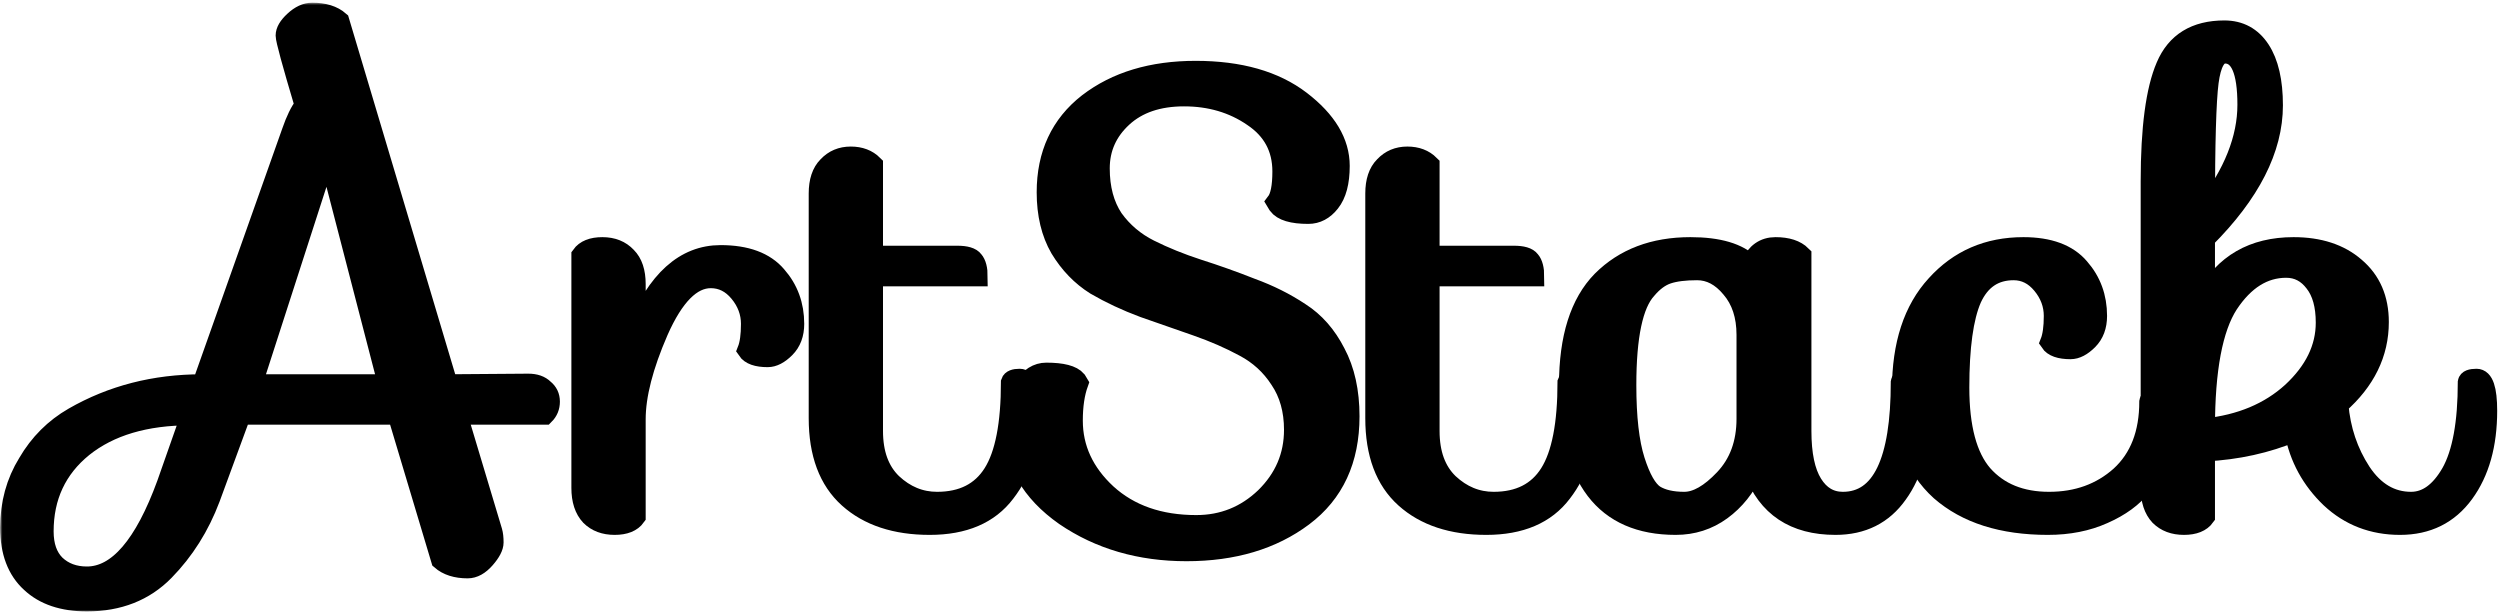 <svg width="521" height="128" viewBox="0 0 521 128" fill="none" xmlns="http://www.w3.org/2000/svg">
<mask id="path-1-outside-1" maskUnits="userSpaceOnUse" x="0.032" y="0.56" width="521" height="127" fill="black">
<rect fill="white" x="0.032" y="0.56" width="521" height="127"/>
<path d="M113.407 81.02C114.258 81.701 114.683 82.594 114.683 83.699C114.683 84.805 114.3 85.74 113.535 86.506H95.419L102.691 110.746C102.861 111.341 102.946 112.106 102.946 113.042C102.946 113.978 102.35 115.126 101.16 116.487C99.969 117.847 98.736 118.528 97.46 118.528C95.078 118.528 93.207 117.932 91.847 116.742L82.788 86.506H50.256L43.877 103.856C41.666 109.725 38.477 114.786 34.309 119.038C30.142 123.291 24.741 125.417 18.107 125.417C13.089 125.417 9.176 124.099 6.37 121.462C3.478 118.826 2.032 114.998 2.032 109.98C2.032 104.962 3.265 100.454 5.732 96.457C8.113 92.374 11.303 89.185 15.3 86.889C23.295 82.296 32.225 79.999 42.091 79.999L60.718 27.438C61.568 24.971 62.461 23.142 63.397 21.952C60.76 13.106 59.442 8.258 59.442 7.408C59.442 6.472 60.037 5.452 61.228 4.346C62.504 3.155 63.779 2.56 65.055 2.56C67.522 2.56 69.435 3.155 70.796 4.346L93.377 79.999L110.09 79.872C111.536 79.872 112.642 80.255 113.407 81.02ZM18.107 120.059C24.486 120.059 30.014 113.637 34.692 100.795L39.667 86.633C30.312 86.633 22.87 88.845 17.341 93.267C11.898 97.69 9.176 103.516 9.176 110.746C9.176 113.722 9.984 116.019 11.6 117.635C13.301 119.251 15.47 120.059 18.107 120.059ZM68.245 31.775L52.68 79.999H80.747L68.245 31.775Z"/>
<path d="M132.559 87.399V107.684C131.708 108.874 130.22 109.47 128.093 109.47C125.967 109.47 124.266 108.832 122.99 107.556C121.715 106.195 121.077 104.239 121.077 101.688V53.208C121.927 52.017 123.416 51.422 125.542 51.422C127.668 51.422 129.369 52.103 130.645 53.463C131.921 54.739 132.559 56.653 132.559 59.204V68.9C136.811 58.354 142.68 53.081 150.164 53.081C155.523 53.081 159.435 54.526 161.901 57.418C164.368 60.225 165.601 63.584 165.601 67.497C165.601 69.623 164.963 71.324 163.688 72.6C162.412 73.876 161.178 74.514 159.988 74.514C157.776 74.514 156.331 74.003 155.65 72.983C156.16 71.707 156.416 69.878 156.416 67.497C156.416 65.115 155.608 62.947 153.992 60.99C152.376 59.034 150.419 58.056 148.123 58.056C144.126 58.056 140.511 61.713 137.279 69.028C134.132 76.257 132.559 82.381 132.559 87.399Z"/>
<path d="M170.535 40.323C170.535 37.771 171.173 35.858 172.448 34.582C173.724 33.221 175.34 32.541 177.296 32.541C179.253 32.541 180.826 33.136 182.017 34.327V53.208H199.495C201.281 53.208 202.429 53.548 202.939 54.229C203.535 54.909 203.833 56.057 203.833 57.673H182.017V89.823C182.017 94.501 183.335 98.115 185.972 100.667C188.693 103.219 191.798 104.494 195.285 104.494C200.558 104.494 204.428 102.538 206.894 98.626C209.361 94.713 210.594 88.377 210.594 79.617C210.764 79.106 211.402 78.851 212.508 78.851C214.039 78.851 214.804 81.105 214.804 85.613C214.804 92.502 213.061 98.201 209.573 102.708C206.171 107.216 200.898 109.47 193.754 109.47C186.61 109.47 180.954 107.599 176.786 103.856C172.619 100.114 170.535 94.543 170.535 87.144V40.323Z"/>
<path d="M269.587 89.568C269.587 85.485 268.609 81.998 266.652 79.106C264.781 76.215 262.315 73.961 259.253 72.345C256.276 70.729 252.959 69.283 249.302 68.007C245.645 66.731 241.987 65.456 238.33 64.18C234.673 62.819 231.313 61.246 228.252 59.459C225.275 57.588 222.808 55.037 220.852 51.805C218.981 48.573 218.045 44.66 218.045 40.068C218.045 32.158 220.937 25.949 226.721 21.441C232.589 16.934 240.074 14.68 249.174 14.68C258.36 14.68 265.674 16.764 271.118 20.931C276.561 25.099 279.283 29.649 279.283 34.582C279.283 37.984 278.602 40.535 277.241 42.237C275.966 43.852 274.435 44.66 272.649 44.66C269.332 44.66 267.205 44.023 266.27 42.747L265.887 42.109C266.737 41.003 267.163 38.877 267.163 35.73C267.163 30.882 265.121 27.097 261.039 24.376C256.957 21.569 252.194 20.166 246.75 20.166C241.392 20.166 237.14 21.612 233.993 24.503C230.846 27.395 229.272 30.925 229.272 35.092C229.272 39.26 230.208 42.747 232.079 45.554C234.035 48.275 236.544 50.401 239.606 51.932C242.668 53.463 246.027 54.824 249.685 56.015C253.427 57.206 257.127 58.524 260.784 59.97C264.526 61.331 267.928 63.032 270.99 65.073C274.052 67.029 276.518 69.836 278.39 73.493C280.346 77.15 281.324 81.573 281.324 86.761C281.324 95.862 278.092 102.836 271.628 107.684C265.164 112.532 257.042 114.956 247.261 114.956C237.565 114.956 229.102 112.489 221.873 107.556C214.728 102.538 211.156 96.287 211.156 88.802C211.156 85.315 211.837 82.594 213.197 80.637C214.558 78.596 216.174 77.576 218.045 77.576C221.362 77.576 223.489 78.128 224.424 79.234L224.807 79.872C224.042 81.998 223.659 84.592 223.659 87.654C223.659 93.438 225.998 98.498 230.676 102.836C235.438 107.173 241.647 109.342 249.302 109.342C254.83 109.342 259.593 107.429 263.591 103.601C267.588 99.689 269.587 95.011 269.587 89.568Z"/>
<path d="M286.526 40.323C286.526 37.771 287.163 35.858 288.439 34.582C289.715 33.221 291.331 32.541 293.287 32.541C295.243 32.541 296.817 33.136 298.008 34.327V53.208H315.486C317.272 53.208 318.42 53.548 318.93 54.229C319.526 54.909 319.823 56.057 319.823 57.673H298.008V89.823C298.008 94.501 299.326 98.115 301.962 100.667C304.684 103.219 307.788 104.494 311.276 104.494C316.549 104.494 320.419 102.538 322.885 98.626C325.352 94.713 326.585 88.377 326.585 79.617C326.755 79.106 327.393 78.851 328.499 78.851C330.029 78.851 330.795 81.105 330.795 85.613C330.795 92.502 329.051 98.201 325.564 102.708C322.162 107.216 316.889 109.47 309.745 109.47C302.6 109.47 296.944 107.599 292.777 103.856C288.609 100.114 286.526 94.543 286.526 87.144V40.323Z"/>
<path d="M364.782 55.122C365.888 52.655 367.632 51.422 370.013 51.422C372.48 51.422 374.308 52.017 375.499 53.208V89.823C375.499 94.671 376.264 98.328 377.795 100.795C379.326 103.261 381.41 104.494 384.047 104.494C392.041 104.494 396.039 96.202 396.039 79.617C396.124 79.106 396.762 78.851 397.952 78.851C399.483 78.851 400.249 81.105 400.249 85.613C400.249 92.842 398.675 98.626 395.529 102.963C392.467 107.301 388.129 109.47 382.516 109.47C373.925 109.47 368.227 105.685 365.42 98.115C363.804 101.603 361.593 104.367 358.786 106.408C355.98 108.449 352.79 109.47 349.218 109.47C334.334 109.47 326.892 99.731 326.892 80.255C326.892 70.389 329.188 63.117 333.781 58.439C338.459 53.761 344.625 51.422 352.28 51.422C358.148 51.422 362.316 52.655 364.782 55.122ZM340.798 95.947C341.989 99.689 343.349 102.07 344.88 103.091C346.411 104.027 348.452 104.494 351.004 104.494C353.556 104.494 356.32 102.921 359.297 99.774C362.358 96.542 363.889 92.374 363.889 87.271V69.793C363.889 65.796 362.826 62.564 360.7 60.097C358.659 57.631 356.32 56.398 353.683 56.398C351.132 56.398 349.09 56.653 347.559 57.163C346.028 57.673 344.583 58.737 343.222 60.353C340.415 63.414 339.012 70.048 339.012 80.255C339.012 86.974 339.607 92.204 340.798 95.947Z"/>
<path d="M449.742 82.934C451.528 82.934 452.421 84.167 452.421 86.633C452.421 89.1 451.911 91.567 450.89 94.033C449.869 96.499 448.381 98.923 446.425 101.305C444.554 103.686 441.875 105.643 438.388 107.173C434.985 108.704 431.116 109.47 426.778 109.47C417.252 109.47 409.768 107.088 404.324 102.326C398.966 97.478 396.287 90.418 396.287 81.148C396.287 71.792 398.668 64.52 403.431 59.332C408.194 54.059 414.275 51.422 421.675 51.422C427.033 51.422 430.945 52.868 433.412 55.76C435.878 58.566 437.112 61.926 437.112 65.838C437.112 67.965 436.474 69.666 435.198 70.942C433.922 72.217 432.689 72.855 431.498 72.855C429.287 72.855 427.841 72.345 427.161 71.324C427.671 70.048 427.926 68.22 427.926 65.838C427.926 63.457 427.118 61.288 425.502 59.332C423.886 57.376 421.93 56.398 419.634 56.398C415.636 56.398 412.744 58.354 410.958 62.266C409.257 66.179 408.407 72.345 408.407 80.765C408.407 89.1 410.023 95.139 413.255 98.881C416.572 102.623 421.165 104.494 427.033 104.494C432.902 104.494 437.835 102.708 441.832 99.136C445.83 95.479 447.828 90.333 447.828 83.699C447.913 83.189 448.551 82.934 449.742 82.934Z"/>
<path d="M516.117 78.851C517.648 78.851 518.413 81.105 518.413 85.613C518.413 92.672 516.797 98.413 513.565 102.836C510.333 107.259 505.868 109.47 500.17 109.47C494.471 109.47 489.623 107.599 485.626 103.856C481.629 100.029 479.12 95.436 478.099 90.078C472.401 92.46 466.234 93.82 459.6 94.161V107.684C458.75 108.874 457.261 109.47 455.135 109.47C453.009 109.47 451.308 108.832 450.032 107.556C448.756 106.195 448.118 104.239 448.118 101.688V37.771C448.118 26.715 449.181 18.72 451.308 13.787C453.434 8.769 457.516 6.26 463.555 6.26C466.787 6.26 469.296 7.621 471.082 10.342C472.868 13.064 473.761 16.934 473.761 21.952C473.761 31.052 469.041 40.323 459.6 49.764V62.011C463.428 54.952 469.551 51.422 477.971 51.422C483.33 51.422 487.625 52.825 490.857 55.632C494.174 58.439 495.832 62.266 495.832 67.114C495.832 73.663 493.026 79.404 487.412 84.337C487.837 89.525 489.411 94.203 492.132 98.371C494.854 102.453 498.299 104.494 502.466 104.494C505.698 104.494 508.462 102.496 510.759 98.498C513.055 94.416 514.203 88.122 514.203 79.617C514.288 79.106 514.926 78.851 516.117 78.851ZM484.605 67.242C484.605 63.67 483.84 60.905 482.309 58.949C480.778 56.908 478.822 55.887 476.44 55.887C471.763 55.887 467.765 58.396 464.448 63.414C461.216 68.432 459.6 77.023 459.6 89.185C466.915 88.42 472.911 85.911 477.589 81.658C482.267 77.32 484.605 72.515 484.605 67.242ZM459.6 43.64C465.384 36.155 468.276 28.884 468.276 21.824C468.276 14.765 466.745 11.235 463.683 11.235C461.982 11.235 460.876 13.191 460.366 17.104C459.855 21.016 459.6 29.862 459.6 43.64Z"/>
</mask>
<path d="M113.407 81.02C114.258 81.701 114.683 82.594 114.683 83.699C114.683 84.805 114.3 85.74 113.535 86.506H95.419L102.691 110.746C102.861 111.341 102.946 112.106 102.946 113.042C102.946 113.978 102.35 115.126 101.16 116.487C99.969 117.847 98.736 118.528 97.46 118.528C95.078 118.528 93.207 117.932 91.847 116.742L82.788 86.506H50.256L43.877 103.856C41.666 109.725 38.477 114.786 34.309 119.038C30.142 123.291 24.741 125.417 18.107 125.417C13.089 125.417 9.176 124.099 6.37 121.462C3.478 118.826 2.032 114.998 2.032 109.98C2.032 104.962 3.265 100.454 5.732 96.457C8.113 92.374 11.303 89.185 15.3 86.889C23.295 82.296 32.225 79.999 42.091 79.999L60.718 27.438C61.568 24.971 62.461 23.142 63.397 21.952C60.76 13.106 59.442 8.258 59.442 7.408C59.442 6.472 60.037 5.452 61.228 4.346C62.504 3.155 63.779 2.56 65.055 2.56C67.522 2.56 69.435 3.155 70.796 4.346L93.377 79.999L110.09 79.872C111.536 79.872 112.642 80.255 113.407 81.02ZM18.107 120.059C24.486 120.059 30.014 113.637 34.692 100.795L39.667 86.633C30.312 86.633 22.87 88.845 17.341 93.267C11.898 97.69 9.176 103.516 9.176 110.746C9.176 113.722 9.984 116.019 11.6 117.635C13.301 119.251 15.47 120.059 18.107 120.059ZM68.245 31.775L52.68 79.999H80.747L68.245 31.775Z" fill="black"/>
<path d="M132.559 87.399V107.684C131.708 108.874 130.22 109.47 128.093 109.47C125.967 109.47 124.266 108.832 122.99 107.556C121.715 106.195 121.077 104.239 121.077 101.688V53.208C121.927 52.017 123.416 51.422 125.542 51.422C127.668 51.422 129.369 52.103 130.645 53.463C131.921 54.739 132.559 56.653 132.559 59.204V68.9C136.811 58.354 142.68 53.081 150.164 53.081C155.523 53.081 159.435 54.526 161.901 57.418C164.368 60.225 165.601 63.584 165.601 67.497C165.601 69.623 164.963 71.324 163.688 72.6C162.412 73.876 161.178 74.514 159.988 74.514C157.776 74.514 156.331 74.003 155.65 72.983C156.16 71.707 156.416 69.878 156.416 67.497C156.416 65.115 155.608 62.947 153.992 60.99C152.376 59.034 150.419 58.056 148.123 58.056C144.126 58.056 140.511 61.713 137.279 69.028C134.132 76.257 132.559 82.381 132.559 87.399Z" fill="black"/>
<path d="M170.535 40.323C170.535 37.771 171.173 35.858 172.448 34.582C173.724 33.221 175.34 32.541 177.296 32.541C179.253 32.541 180.826 33.136 182.017 34.327V53.208H199.495C201.281 53.208 202.429 53.548 202.939 54.229C203.535 54.909 203.833 56.057 203.833 57.673H182.017V89.823C182.017 94.501 183.335 98.115 185.972 100.667C188.693 103.219 191.798 104.494 195.285 104.494C200.558 104.494 204.428 102.538 206.894 98.626C209.361 94.713 210.594 88.377 210.594 79.617C210.764 79.106 211.402 78.851 212.508 78.851C214.039 78.851 214.804 81.105 214.804 85.613C214.804 92.502 213.061 98.201 209.573 102.708C206.171 107.216 200.898 109.47 193.754 109.47C186.61 109.47 180.954 107.599 176.786 103.856C172.619 100.114 170.535 94.543 170.535 87.144V40.323Z" fill="black"/>
<path d="M269.587 89.568C269.587 85.485 268.609 81.998 266.652 79.106C264.781 76.215 262.315 73.961 259.253 72.345C256.276 70.729 252.959 69.283 249.302 68.007C245.645 66.731 241.987 65.456 238.33 64.18C234.673 62.819 231.313 61.246 228.252 59.459C225.275 57.588 222.808 55.037 220.852 51.805C218.981 48.573 218.045 44.66 218.045 40.068C218.045 32.158 220.937 25.949 226.721 21.441C232.589 16.934 240.074 14.68 249.174 14.68C258.36 14.68 265.674 16.764 271.118 20.931C276.561 25.099 279.283 29.649 279.283 34.582C279.283 37.984 278.602 40.535 277.241 42.237C275.966 43.852 274.435 44.66 272.649 44.66C269.332 44.66 267.205 44.023 266.27 42.747L265.887 42.109C266.737 41.003 267.163 38.877 267.163 35.73C267.163 30.882 265.121 27.097 261.039 24.376C256.957 21.569 252.194 20.166 246.75 20.166C241.392 20.166 237.14 21.612 233.993 24.503C230.846 27.395 229.272 30.925 229.272 35.092C229.272 39.26 230.208 42.747 232.079 45.554C234.035 48.275 236.544 50.401 239.606 51.932C242.668 53.463 246.027 54.824 249.685 56.015C253.427 57.206 257.127 58.524 260.784 59.97C264.526 61.331 267.928 63.032 270.99 65.073C274.052 67.029 276.518 69.836 278.39 73.493C280.346 77.15 281.324 81.573 281.324 86.761C281.324 95.862 278.092 102.836 271.628 107.684C265.164 112.532 257.042 114.956 247.261 114.956C237.565 114.956 229.102 112.489 221.873 107.556C214.728 102.538 211.156 96.287 211.156 88.802C211.156 85.315 211.837 82.594 213.197 80.637C214.558 78.596 216.174 77.576 218.045 77.576C221.362 77.576 223.489 78.128 224.424 79.234L224.807 79.872C224.042 81.998 223.659 84.592 223.659 87.654C223.659 93.438 225.998 98.498 230.676 102.836C235.438 107.173 241.647 109.342 249.302 109.342C254.83 109.342 259.593 107.429 263.591 103.601C267.588 99.689 269.587 95.011 269.587 89.568Z" fill="black"/>
<path d="M286.526 40.323C286.526 37.771 287.163 35.858 288.439 34.582C289.715 33.221 291.331 32.541 293.287 32.541C295.243 32.541 296.817 33.136 298.008 34.327V53.208H315.486C317.272 53.208 318.42 53.548 318.93 54.229C319.526 54.909 319.823 56.057 319.823 57.673H298.008V89.823C298.008 94.501 299.326 98.115 301.962 100.667C304.684 103.219 307.788 104.494 311.276 104.494C316.549 104.494 320.419 102.538 322.885 98.626C325.352 94.713 326.585 88.377 326.585 79.617C326.755 79.106 327.393 78.851 328.499 78.851C330.029 78.851 330.795 81.105 330.795 85.613C330.795 92.502 329.051 98.201 325.564 102.708C322.162 107.216 316.889 109.47 309.745 109.47C302.6 109.47 296.944 107.599 292.777 103.856C288.609 100.114 286.526 94.543 286.526 87.144V40.323Z" fill="black"/>
<path d="M364.782 55.122C365.888 52.655 367.632 51.422 370.013 51.422C372.48 51.422 374.308 52.017 375.499 53.208V89.823C375.499 94.671 376.264 98.328 377.795 100.795C379.326 103.261 381.41 104.494 384.047 104.494C392.041 104.494 396.039 96.202 396.039 79.617C396.124 79.106 396.762 78.851 397.952 78.851C399.483 78.851 400.249 81.105 400.249 85.613C400.249 92.842 398.675 98.626 395.529 102.963C392.467 107.301 388.129 109.47 382.516 109.47C373.925 109.47 368.227 105.685 365.42 98.115C363.804 101.603 361.593 104.367 358.786 106.408C355.98 108.449 352.79 109.47 349.218 109.47C334.334 109.47 326.892 99.731 326.892 80.255C326.892 70.389 329.188 63.117 333.781 58.439C338.459 53.761 344.625 51.422 352.28 51.422C358.148 51.422 362.316 52.655 364.782 55.122ZM340.798 95.947C341.989 99.689 343.349 102.07 344.88 103.091C346.411 104.027 348.452 104.494 351.004 104.494C353.556 104.494 356.32 102.921 359.297 99.774C362.358 96.542 363.889 92.374 363.889 87.271V69.793C363.889 65.796 362.826 62.564 360.7 60.097C358.659 57.631 356.32 56.398 353.683 56.398C351.132 56.398 349.09 56.653 347.559 57.163C346.028 57.673 344.583 58.737 343.222 60.353C340.415 63.414 339.012 70.048 339.012 80.255C339.012 86.974 339.607 92.204 340.798 95.947Z" fill="black"/>
<path d="M449.742 82.934C451.528 82.934 452.421 84.167 452.421 86.633C452.421 89.1 451.911 91.567 450.89 94.033C449.869 96.499 448.381 98.923 446.425 101.305C444.554 103.686 441.875 105.643 438.388 107.173C434.985 108.704 431.116 109.47 426.778 109.47C417.252 109.47 409.768 107.088 404.324 102.326C398.966 97.478 396.287 90.418 396.287 81.148C396.287 71.792 398.668 64.52 403.431 59.332C408.194 54.059 414.275 51.422 421.675 51.422C427.033 51.422 430.945 52.868 433.412 55.76C435.878 58.566 437.112 61.926 437.112 65.838C437.112 67.965 436.474 69.666 435.198 70.942C433.922 72.217 432.689 72.855 431.498 72.855C429.287 72.855 427.841 72.345 427.161 71.324C427.671 70.048 427.926 68.22 427.926 65.838C427.926 63.457 427.118 61.288 425.502 59.332C423.886 57.376 421.93 56.398 419.634 56.398C415.636 56.398 412.744 58.354 410.958 62.266C409.257 66.179 408.407 72.345 408.407 80.765C408.407 89.1 410.023 95.139 413.255 98.881C416.572 102.623 421.165 104.494 427.033 104.494C432.902 104.494 437.835 102.708 441.832 99.136C445.83 95.479 447.828 90.333 447.828 83.699C447.913 83.189 448.551 82.934 449.742 82.934Z" fill="black"/>
<path d="M516.117 78.851C517.648 78.851 518.413 81.105 518.413 85.613C518.413 92.672 516.797 98.413 513.565 102.836C510.333 107.259 505.868 109.47 500.17 109.47C494.471 109.47 489.623 107.599 485.626 103.856C481.629 100.029 479.12 95.436 478.099 90.078C472.401 92.46 466.234 93.82 459.6 94.161V107.684C458.75 108.874 457.261 109.47 455.135 109.47C453.009 109.47 451.308 108.832 450.032 107.556C448.756 106.195 448.118 104.239 448.118 101.688V37.771C448.118 26.715 449.181 18.72 451.308 13.787C453.434 8.769 457.516 6.26 463.555 6.26C466.787 6.26 469.296 7.621 471.082 10.342C472.868 13.064 473.761 16.934 473.761 21.952C473.761 31.052 469.041 40.323 459.6 49.764V62.011C463.428 54.952 469.551 51.422 477.971 51.422C483.33 51.422 487.625 52.825 490.857 55.632C494.174 58.439 495.832 62.266 495.832 67.114C495.832 73.663 493.026 79.404 487.412 84.337C487.837 89.525 489.411 94.203 492.132 98.371C494.854 102.453 498.299 104.494 502.466 104.494C505.698 104.494 508.462 102.496 510.759 98.498C513.055 94.416 514.203 88.122 514.203 79.617C514.288 79.106 514.926 78.851 516.117 78.851ZM484.605 67.242C484.605 63.67 483.84 60.905 482.309 58.949C480.778 56.908 478.822 55.887 476.44 55.887C471.763 55.887 467.765 58.396 464.448 63.414C461.216 68.432 459.6 77.023 459.6 89.185C466.915 88.42 472.911 85.911 477.589 81.658C482.267 77.32 484.605 72.515 484.605 67.242ZM459.6 43.64C465.384 36.155 468.276 28.884 468.276 21.824C468.276 14.765 466.745 11.235 463.683 11.235C461.982 11.235 460.876 13.191 460.366 17.104C459.855 21.016 459.6 29.862 459.6 43.64Z" fill="black"/>
<path d="M113.407 81.02C114.258 81.701 114.683 82.594 114.683 83.699C114.683 84.805 114.3 85.74 113.535 86.506H95.419L102.691 110.746C102.861 111.341 102.946 112.106 102.946 113.042C102.946 113.978 102.35 115.126 101.16 116.487C99.969 117.847 98.736 118.528 97.46 118.528C95.078 118.528 93.207 117.932 91.847 116.742L82.788 86.506H50.256L43.877 103.856C41.666 109.725 38.477 114.786 34.309 119.038C30.142 123.291 24.741 125.417 18.107 125.417C13.089 125.417 9.176 124.099 6.37 121.462C3.478 118.826 2.032 114.998 2.032 109.98C2.032 104.962 3.265 100.454 5.732 96.457C8.113 92.374 11.303 89.185 15.3 86.889C23.295 82.296 32.225 79.999 42.091 79.999L60.718 27.438C61.568 24.971 62.461 23.142 63.397 21.952C60.76 13.106 59.442 8.258 59.442 7.408C59.442 6.472 60.037 5.452 61.228 4.346C62.504 3.155 63.779 2.56 65.055 2.56C67.522 2.56 69.435 3.155 70.796 4.346L93.377 79.999L110.09 79.872C111.536 79.872 112.642 80.255 113.407 81.02ZM18.107 120.059C24.486 120.059 30.014 113.637 34.692 100.795L39.667 86.633C30.312 86.633 22.87 88.845 17.341 93.267C11.898 97.69 9.176 103.516 9.176 110.746C9.176 113.722 9.984 116.019 11.6 117.635C13.301 119.251 15.47 120.059 18.107 120.059ZM68.245 31.775L52.68 79.999H80.747L68.245 31.775Z" stroke="black" stroke-width="4" mask="url(#path-1-outside-1)"/>
<path d="M132.559 87.399V107.684C131.708 108.874 130.22 109.47 128.093 109.47C125.967 109.47 124.266 108.832 122.99 107.556C121.715 106.195 121.077 104.239 121.077 101.688V53.208C121.927 52.017 123.416 51.422 125.542 51.422C127.668 51.422 129.369 52.103 130.645 53.463C131.921 54.739 132.559 56.653 132.559 59.204V68.9C136.811 58.354 142.68 53.081 150.164 53.081C155.523 53.081 159.435 54.526 161.901 57.418C164.368 60.225 165.601 63.584 165.601 67.497C165.601 69.623 164.963 71.324 163.688 72.6C162.412 73.876 161.178 74.514 159.988 74.514C157.776 74.514 156.331 74.003 155.65 72.983C156.16 71.707 156.416 69.878 156.416 67.497C156.416 65.115 155.608 62.947 153.992 60.99C152.376 59.034 150.419 58.056 148.123 58.056C144.126 58.056 140.511 61.713 137.279 69.028C134.132 76.257 132.559 82.381 132.559 87.399Z" stroke="black" stroke-width="4" mask="url(#path-1-outside-1)"/>
<path d="M170.535 40.323C170.535 37.771 171.173 35.858 172.448 34.582C173.724 33.221 175.34 32.541 177.296 32.541C179.253 32.541 180.826 33.136 182.017 34.327V53.208H199.495C201.281 53.208 202.429 53.548 202.939 54.229C203.535 54.909 203.833 56.057 203.833 57.673H182.017V89.823C182.017 94.501 183.335 98.115 185.972 100.667C188.693 103.219 191.798 104.494 195.285 104.494C200.558 104.494 204.428 102.538 206.894 98.626C209.361 94.713 210.594 88.377 210.594 79.617C210.764 79.106 211.402 78.851 212.508 78.851C214.039 78.851 214.804 81.105 214.804 85.613C214.804 92.502 213.061 98.201 209.573 102.708C206.171 107.216 200.898 109.47 193.754 109.47C186.61 109.47 180.954 107.599 176.786 103.856C172.619 100.114 170.535 94.543 170.535 87.144V40.323Z" stroke="black" stroke-width="4" mask="url(#path-1-outside-1)"/>
<path d="M269.587 89.568C269.587 85.485 268.609 81.998 266.652 79.106C264.781 76.215 262.315 73.961 259.253 72.345C256.276 70.729 252.959 69.283 249.302 68.007C245.645 66.731 241.987 65.456 238.33 64.18C234.673 62.819 231.313 61.246 228.252 59.459C225.275 57.588 222.808 55.037 220.852 51.805C218.981 48.573 218.045 44.66 218.045 40.068C218.045 32.158 220.937 25.949 226.721 21.441C232.589 16.934 240.074 14.68 249.174 14.68C258.36 14.68 265.674 16.764 271.118 20.931C276.561 25.099 279.283 29.649 279.283 34.582C279.283 37.984 278.602 40.535 277.241 42.237C275.966 43.852 274.435 44.66 272.649 44.66C269.332 44.66 267.205 44.023 266.27 42.747L265.887 42.109C266.737 41.003 267.163 38.877 267.163 35.73C267.163 30.882 265.121 27.097 261.039 24.376C256.957 21.569 252.194 20.166 246.75 20.166C241.392 20.166 237.14 21.612 233.993 24.503C230.846 27.395 229.272 30.925 229.272 35.092C229.272 39.26 230.208 42.747 232.079 45.554C234.035 48.275 236.544 50.401 239.606 51.932C242.668 53.463 246.027 54.824 249.685 56.015C253.427 57.206 257.127 58.524 260.784 59.97C264.526 61.331 267.928 63.032 270.99 65.073C274.052 67.029 276.518 69.836 278.39 73.493C280.346 77.15 281.324 81.573 281.324 86.761C281.324 95.862 278.092 102.836 271.628 107.684C265.164 112.532 257.042 114.956 247.261 114.956C237.565 114.956 229.102 112.489 221.873 107.556C214.728 102.538 211.156 96.287 211.156 88.802C211.156 85.315 211.837 82.594 213.197 80.637C214.558 78.596 216.174 77.576 218.045 77.576C221.362 77.576 223.489 78.128 224.424 79.234L224.807 79.872C224.042 81.998 223.659 84.592 223.659 87.654C223.659 93.438 225.998 98.498 230.676 102.836C235.438 107.173 241.647 109.342 249.302 109.342C254.83 109.342 259.593 107.429 263.591 103.601C267.588 99.689 269.587 95.011 269.587 89.568Z" stroke="black" stroke-width="4" mask="url(#path-1-outside-1)"/>
<path d="M286.526 40.323C286.526 37.771 287.163 35.858 288.439 34.582C289.715 33.221 291.331 32.541 293.287 32.541C295.243 32.541 296.817 33.136 298.008 34.327V53.208H315.486C317.272 53.208 318.42 53.548 318.93 54.229C319.526 54.909 319.823 56.057 319.823 57.673H298.008V89.823C298.008 94.501 299.326 98.115 301.962 100.667C304.684 103.219 307.788 104.494 311.276 104.494C316.549 104.494 320.419 102.538 322.885 98.626C325.352 94.713 326.585 88.377 326.585 79.617C326.755 79.106 327.393 78.851 328.499 78.851C330.029 78.851 330.795 81.105 330.795 85.613C330.795 92.502 329.051 98.201 325.564 102.708C322.162 107.216 316.889 109.47 309.745 109.47C302.6 109.47 296.944 107.599 292.777 103.856C288.609 100.114 286.526 94.543 286.526 87.144V40.323Z" stroke="black" stroke-width="4" mask="url(#path-1-outside-1)"/>
<path d="M364.782 55.122C365.888 52.655 367.632 51.422 370.013 51.422C372.48 51.422 374.308 52.017 375.499 53.208V89.823C375.499 94.671 376.264 98.328 377.795 100.795C379.326 103.261 381.41 104.494 384.047 104.494C392.041 104.494 396.039 96.202 396.039 79.617C396.124 79.106 396.762 78.851 397.952 78.851C399.483 78.851 400.249 81.105 400.249 85.613C400.249 92.842 398.675 98.626 395.529 102.963C392.467 107.301 388.129 109.47 382.516 109.47C373.925 109.47 368.227 105.685 365.42 98.115C363.804 101.603 361.593 104.367 358.786 106.408C355.98 108.449 352.79 109.47 349.218 109.47C334.334 109.47 326.892 99.731 326.892 80.255C326.892 70.389 329.188 63.117 333.781 58.439C338.459 53.761 344.625 51.422 352.28 51.422C358.148 51.422 362.316 52.655 364.782 55.122ZM340.798 95.947C341.989 99.689 343.349 102.07 344.88 103.091C346.411 104.027 348.452 104.494 351.004 104.494C353.556 104.494 356.32 102.921 359.297 99.774C362.358 96.542 363.889 92.374 363.889 87.271V69.793C363.889 65.796 362.826 62.564 360.7 60.097C358.659 57.631 356.32 56.398 353.683 56.398C351.132 56.398 349.09 56.653 347.559 57.163C346.028 57.673 344.583 58.737 343.222 60.353C340.415 63.414 339.012 70.048 339.012 80.255C339.012 86.974 339.607 92.204 340.798 95.947Z" stroke="black" stroke-width="4" mask="url(#path-1-outside-1)"/>
<path d="M449.742 82.934C451.528 82.934 452.421 84.167 452.421 86.633C452.421 89.1 451.911 91.567 450.89 94.033C449.869 96.499 448.381 98.923 446.425 101.305C444.554 103.686 441.875 105.643 438.388 107.173C434.985 108.704 431.116 109.47 426.778 109.47C417.252 109.47 409.768 107.088 404.324 102.326C398.966 97.478 396.287 90.418 396.287 81.148C396.287 71.792 398.668 64.52 403.431 59.332C408.194 54.059 414.275 51.422 421.675 51.422C427.033 51.422 430.945 52.868 433.412 55.76C435.878 58.566 437.112 61.926 437.112 65.838C437.112 67.965 436.474 69.666 435.198 70.942C433.922 72.217 432.689 72.855 431.498 72.855C429.287 72.855 427.841 72.345 427.161 71.324C427.671 70.048 427.926 68.22 427.926 65.838C427.926 63.457 427.118 61.288 425.502 59.332C423.886 57.376 421.93 56.398 419.634 56.398C415.636 56.398 412.744 58.354 410.958 62.266C409.257 66.179 408.407 72.345 408.407 80.765C408.407 89.1 410.023 95.139 413.255 98.881C416.572 102.623 421.165 104.494 427.033 104.494C432.902 104.494 437.835 102.708 441.832 99.136C445.83 95.479 447.828 90.333 447.828 83.699C447.913 83.189 448.551 82.934 449.742 82.934Z" stroke="black" stroke-width="4" mask="url(#path-1-outside-1)"/>
<path d="M516.117 78.851C517.648 78.851 518.413 81.105 518.413 85.613C518.413 92.672 516.797 98.413 513.565 102.836C510.333 107.259 505.868 109.47 500.17 109.47C494.471 109.47 489.623 107.599 485.626 103.856C481.629 100.029 479.12 95.436 478.099 90.078C472.401 92.46 466.234 93.82 459.6 94.161V107.684C458.75 108.874 457.261 109.47 455.135 109.47C453.009 109.47 451.308 108.832 450.032 107.556C448.756 106.195 448.118 104.239 448.118 101.688V37.771C448.118 26.715 449.181 18.72 451.308 13.787C453.434 8.769 457.516 6.26 463.555 6.26C466.787 6.26 469.296 7.621 471.082 10.342C472.868 13.064 473.761 16.934 473.761 21.952C473.761 31.052 469.041 40.323 459.6 49.764V62.011C463.428 54.952 469.551 51.422 477.971 51.422C483.33 51.422 487.625 52.825 490.857 55.632C494.174 58.439 495.832 62.266 495.832 67.114C495.832 73.663 493.026 79.404 487.412 84.337C487.837 89.525 489.411 94.203 492.132 98.371C494.854 102.453 498.299 104.494 502.466 104.494C505.698 104.494 508.462 102.496 510.759 98.498C513.055 94.416 514.203 88.122 514.203 79.617C514.288 79.106 514.926 78.851 516.117 78.851ZM484.605 67.242C484.605 63.67 483.84 60.905 482.309 58.949C480.778 56.908 478.822 55.887 476.44 55.887C471.763 55.887 467.765 58.396 464.448 63.414C461.216 68.432 459.6 77.023 459.6 89.185C466.915 88.42 472.911 85.911 477.589 81.658C482.267 77.32 484.605 72.515 484.605 67.242ZM459.6 43.64C465.384 36.155 468.276 28.884 468.276 21.824C468.276 14.765 466.745 11.235 463.683 11.235C461.982 11.235 460.876 13.191 460.366 17.104C459.855 21.016 459.6 29.862 459.6 43.64Z" stroke="black" stroke-width="4" mask="url(#path-1-outside-1)"/>
</svg>
